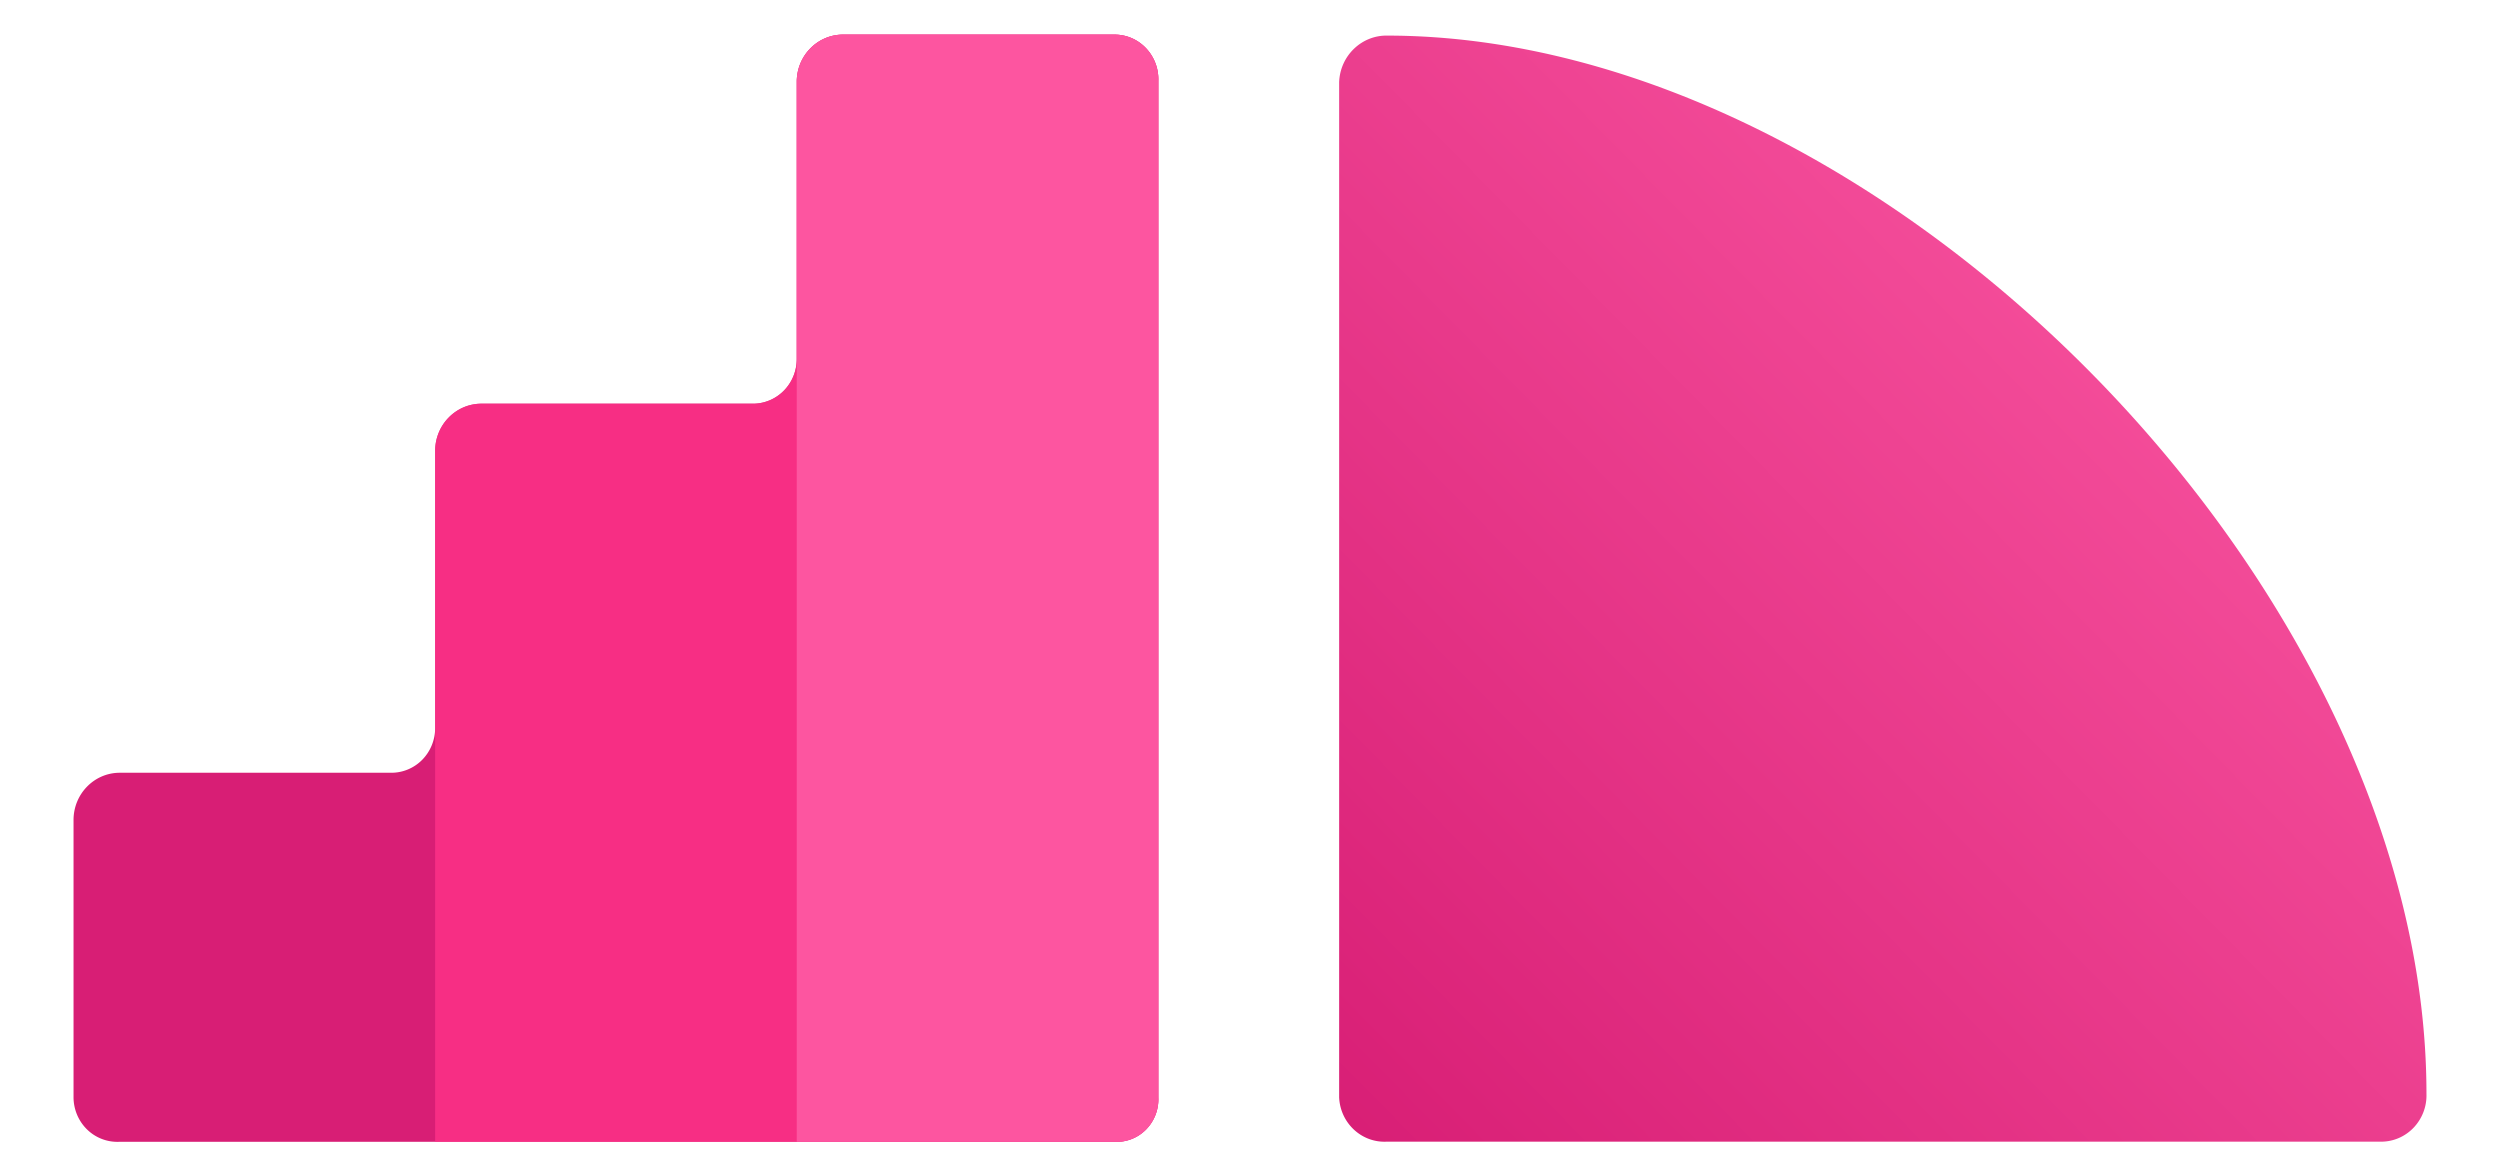 <svg xmlns="http://www.w3.org/2000/svg" xmlns:xlink="http://www.w3.org/1999/xlink" viewBox="0 0 180.625 85" fill="#fff" fill-rule="evenodd" stroke="#000" stroke-linecap="round" stroke-linejoin="round"><use xlink:href="#B" x="5.313" y="2.5"/><defs><linearGradient id="A" x1="0%" y1="100%" x2="100%" y2="0%"><stop offset="0%" stop-color="#d81e75"/><stop offset="100%" stop-color="#ff5fa8"/></linearGradient></defs><symbol id="B" overflow="visible"><g stroke="none"><path d="M91.44 3.436v73.35c.082 1.85 1.613 3.285 3.427 3.2h71.866c.885-.002 1.73-.37 2.346-1.02a3.38 3.38 0 0 0 .92-2.427C170.018 40 130.85.134 94.957.072 93.08.02 91.51 1.52 91.44 3.436z" fill="url(#A)"/><path d="M0 56.757v20.03c.005.873.356 1.707.973 2.312a3.13 3.13 0 0 0 2.303.898h71.956a2.98 2.98 0 0 0 2.265-.898 3.11 3.11 0 0 0 .88-2.312V3.344a3.27 3.27 0 0 0-.88-2.35c-.593-.63-1.4-.988-2.265-.993H55.608c-1.825-.006-3.318 1.48-3.356 3.344v20.03c.016.87-.313 1.712-.913 2.332s-1.42.966-2.273.96H29.442c-1.825.017-3.3 1.522-3.316 3.384v20.03c.006.87-.334 1.708-.94 2.32a3.13 3.13 0 0 1-2.284.931H3.276C1.45 53.37-.006 54.894 0 56.757z" fill="#d81e75"/><path d="M75.232 0H55.608c-1.825-.006-3.318 1.48-3.356 3.344v20.03c.016.87-.313 1.712-.913 2.332s-1.42.966-2.273.96H29.442c-1.825.017-3.3 1.522-3.316 3.384v49.947h49.106a2.98 2.98 0 0 0 2.265-.898 3.11 3.11 0 0 0 .88-2.312V3.344a3.27 3.27 0 0 0-.88-2.35c-.593-.63-1.4-.988-2.265-.993z" fill="#f38" opacity=".8"/><path d="M75.233 0H55.608c-1.825-.006-3.318 1.48-3.356 3.344v76.653h22.98a2.98 2.98 0 0 0 2.265-.898c.598-.61.917-1.45.88-2.312V3.344a3.27 3.27 0 0 0-.88-2.35c-.593-.63-1.4-.988-2.265-.993z" fill="#ff5fa8" opacity=".8"/></g></symbol></svg>